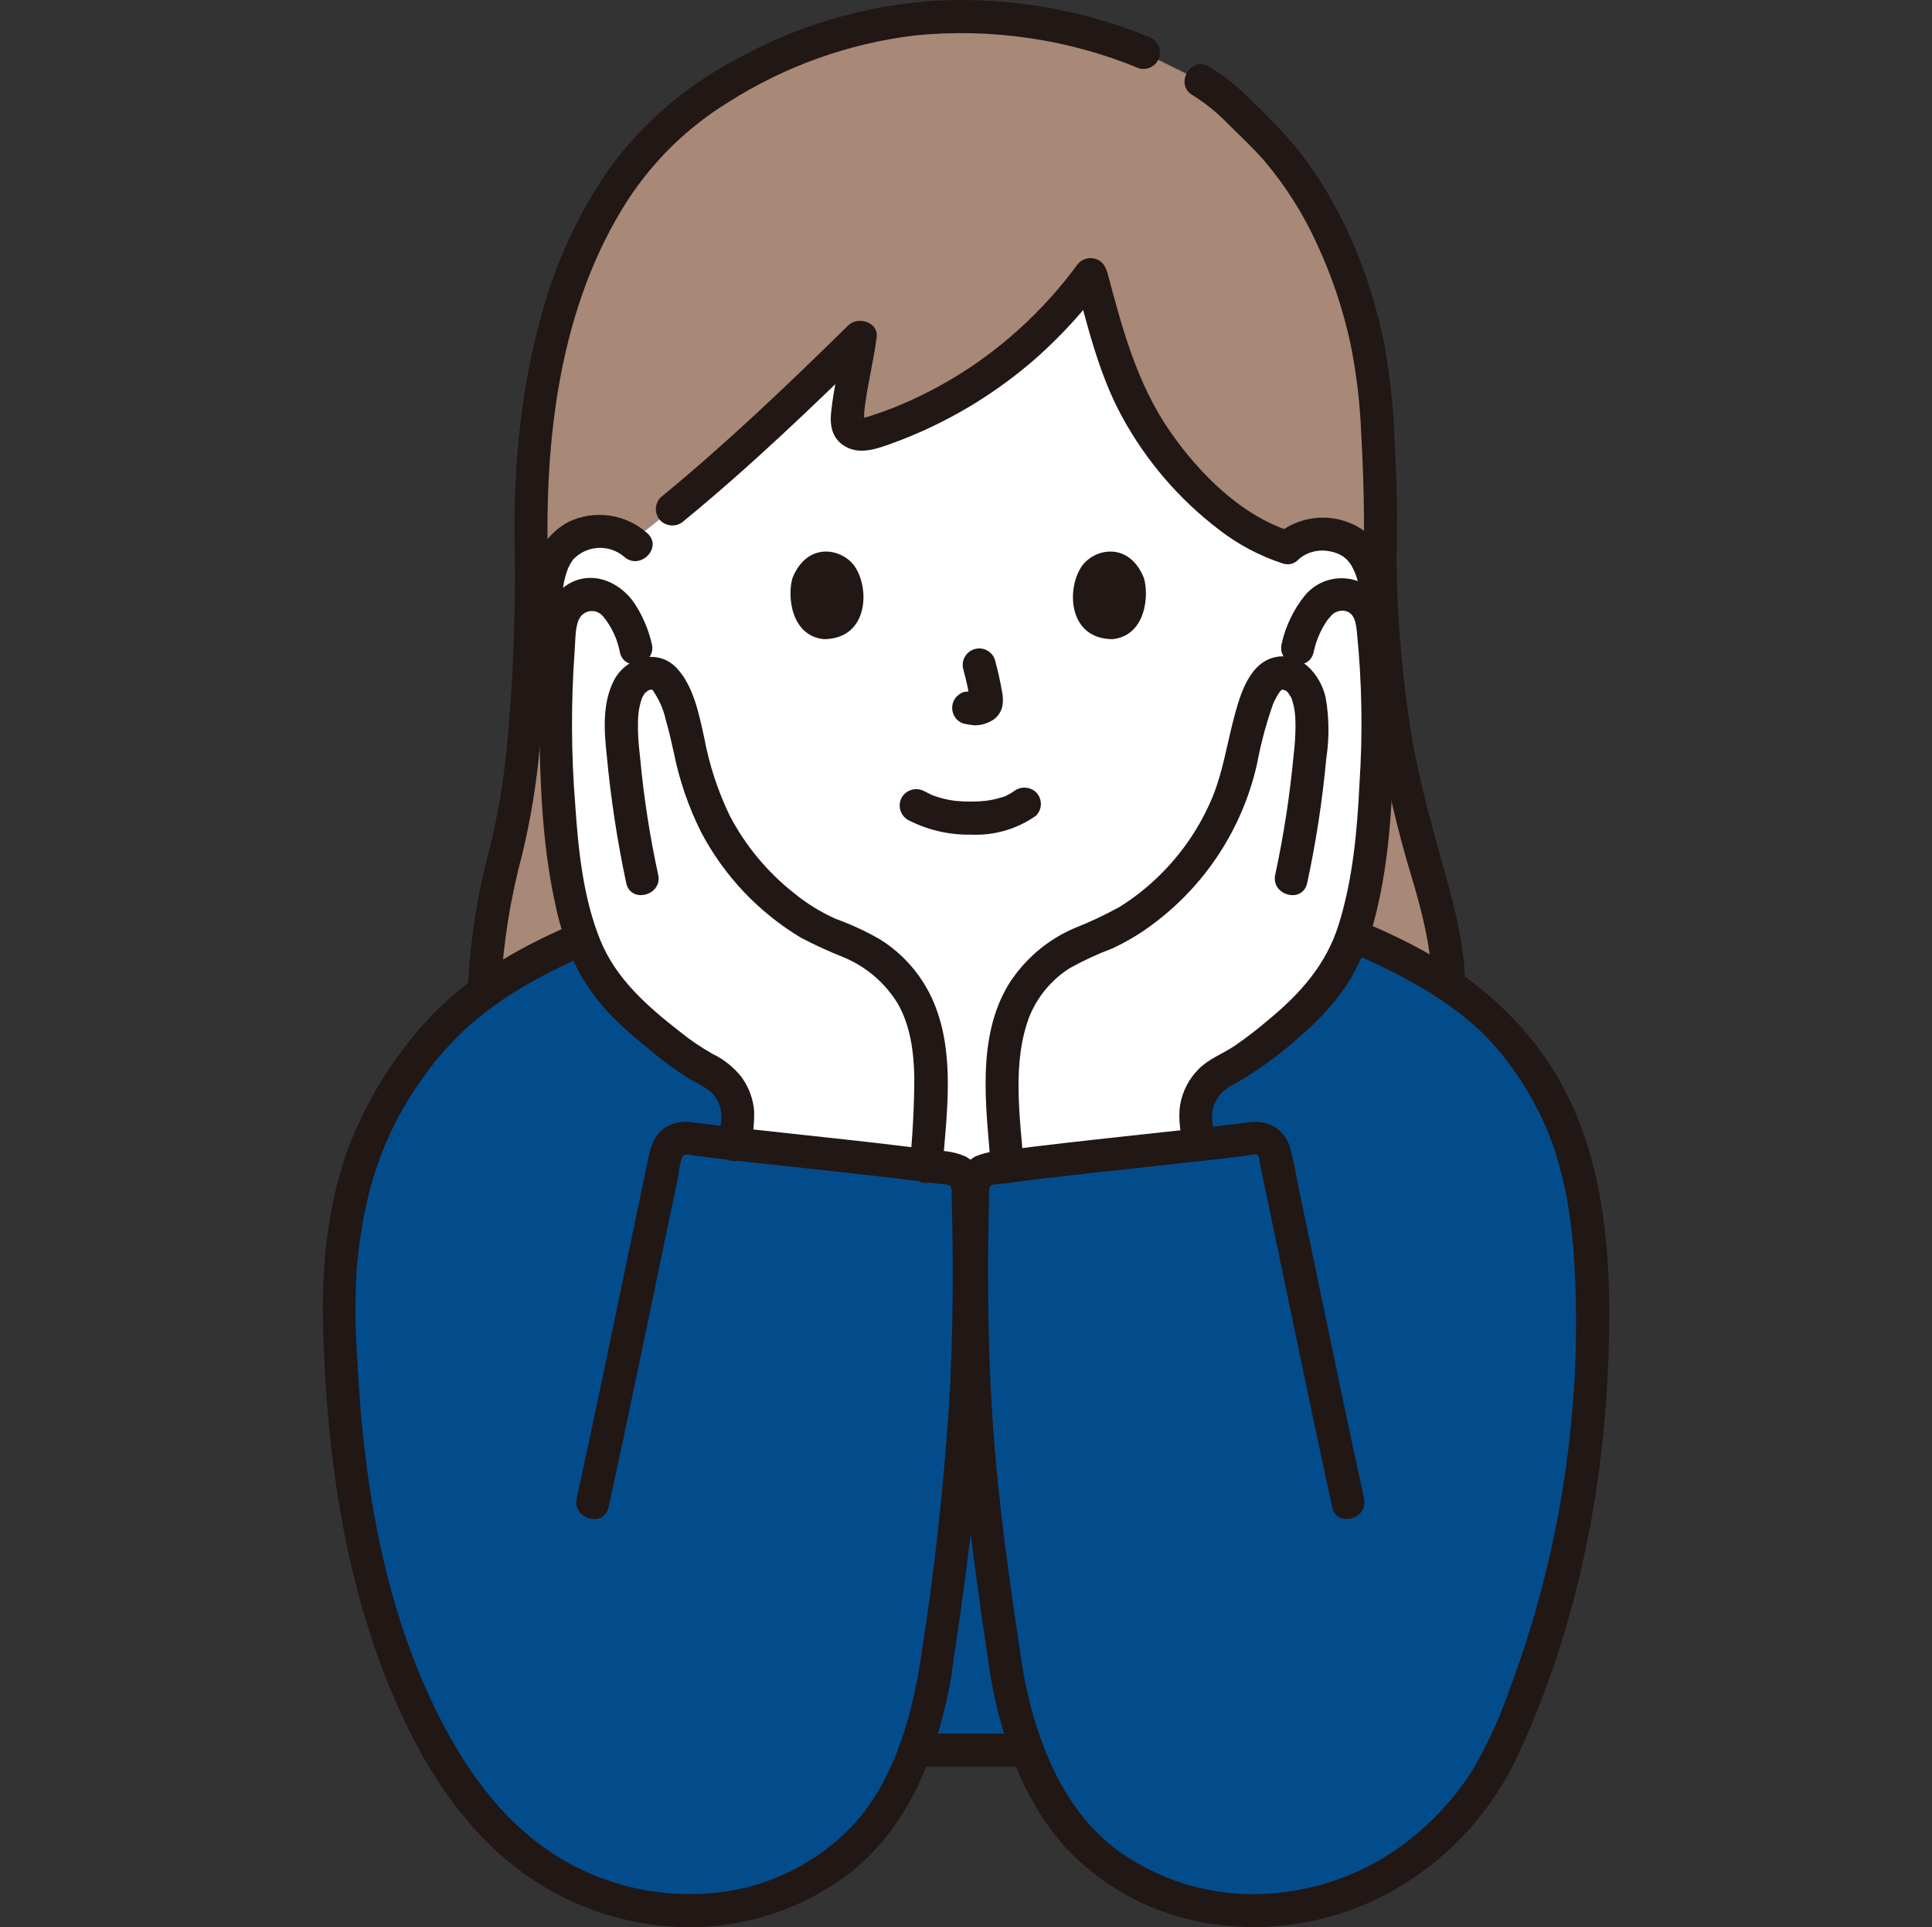 <svg width="367" height="366" viewBox="0 0 367 366" fill="none" xmlns="http://www.w3.org/2000/svg">
<rect x="0" y="0" width="367" height="366" fill="#333333" stroke="none"/>
<g clip-path="url(#clip0_110_1211)">
<path d="M122.923 212.561C103.965 215.708 91.858 200.655 91.947 189.811C92.259 180.688 93.555 171.625 95.812 162.779C98.819 152.044 100.963 133.164 100.963 106.982C99.682 68.353 109.842 40.34 125.861 25.004C135.518 15.759 157.278 3.169 181.728 3.169C193.899 2.978 205.979 5.292 217.218 9.968L228.098 15.361C232.814 18.122 234.496 20.487 239.343 25.136C251.527 36.81 260 57.815 261.345 76.625C261.737 82.051 262.495 95.011 262.137 105.943C262.392 124.877 264.552 143.349 269.936 161.535C273.061 172.089 277.258 185.667 273.881 196.143C269.762 208.93 254.996 216.801 242.171 212.232L122.923 212.561Z" fill="#A88876"/>
<path d="M127.919 96.525C139.506 87.028 151.977 75.196 163.395 63.983C162.908 68.089 161.207 75.107 160.931 79.354C160.822 81.061 161.185 81.653 162.481 82.266C163.623 82.557 164.826 82.502 165.936 82.108C182.514 76.689 196.956 66.172 207.203 52.058C209.462 60.74 212.668 71.539 215.457 76.812C222.356 89.838 234.064 100.809 244.475 103.985C245.416 103.122 246.52 102.454 247.721 102.02C248.923 101.585 250.199 101.393 251.475 101.454C253.098 101.408 254.703 101.802 256.119 102.597C257.536 103.391 258.71 104.554 259.517 105.964C262.238 110.724 262.087 119.475 260.228 124.884C258.912 128.713 256.756 134.572 251.599 138.759C250.464 139.696 249.147 140.388 247.731 140.791C246.315 141.194 244.831 141.299 243.372 141.099L242.588 140.968C241.803 143.582 240.849 146.142 239.73 148.631C237.651 154.209 226.344 173.541 212.011 181.48C212.061 184.466 211.971 185.549 212.246 189.31C212.289 191.066 212.585 192.806 213.125 194.478C213.871 196.623 215.18 198.528 216.917 199.992C220.766 203.092 224.723 204.569 229.6 206.407L234.68 208.406C221.823 217.175 200.6 222.104 182.596 222.51C164.85 222.106 143.883 217.306 131.005 208.747L136.95 206.407C141.823 204.576 145.778 203.092 149.632 199.992C151.369 198.529 152.679 196.624 153.424 194.478C153.964 192.806 154.261 191.066 154.305 189.31C154.567 185.823 154.5 184.639 154.529 182.105C147.835 178.883 141.833 173.752 136.125 166.867C129.757 159.11 125.043 150.132 122.275 140.486C120.72 140.809 119.112 140.774 117.573 140.382C116.033 139.991 114.604 139.253 113.392 138.227C108.267 133.999 106.157 128.124 104.87 124.284C103.053 118.862 102.972 110.108 105.728 105.37C106.546 103.967 107.729 102.813 109.152 102.03C110.574 101.248 112.183 100.865 113.805 100.925C116.005 100.845 118.168 101.504 119.95 102.797C122.529 100.857 125.2 98.755 127.919 96.525Z" fill="white"/>
<path d="M166.921 182.607C156.744 181.063 148.369 175.621 141.434 168.182C133.9 160.06 128.369 150.288 125.283 139.648C125.047 138.855 124.513 138.185 123.794 137.777C123.075 137.368 122.225 137.254 121.424 137.456C116.361 138.56 112.474 133.414 110.385 129.521C108.367 125.877 107.135 121.85 106.77 117.701C106.574 115.445 106.674 113.174 107.068 110.945C107.243 109.938 107.517 108.95 107.885 107.997C108.067 107.571 108.282 107.16 108.528 106.768C108.601 106.647 109.194 105.843 108.744 106.4C109.967 105.03 111.677 104.193 113.509 104.066C115.341 103.94 117.15 104.534 118.55 105.723C121.53 108.439 125.98 104.013 122.987 101.285C120.97 99.472 118.459 98.302 115.773 97.923C113.088 97.545 110.35 97.976 107.911 99.161C106.179 100.106 104.678 101.425 103.519 103.023C102.36 104.62 101.571 106.455 101.209 108.395C100.216 113.021 100.182 117.802 101.111 122.442C102.039 127.081 103.909 131.481 106.606 135.368C110.417 140.826 116.132 145.025 123.092 143.507L119.232 141.316C121.795 150.233 125.952 158.612 131.5 166.048C136.969 173.281 143.628 179.983 151.74 184.213C155.968 186.43 160.534 187.932 165.253 188.658C166.054 188.853 166.899 188.735 167.617 188.328C168.334 187.92 168.869 187.255 169.112 186.467C169.327 185.665 169.218 184.81 168.808 184.087C168.398 183.365 167.72 182.833 166.921 182.607Z" fill="#211715"/>
<path d="M246.693 106.204C247.51 105.513 248.475 105.02 249.514 104.763C250.553 104.505 251.637 104.491 252.681 104.721C253.624 104.883 254.52 105.249 255.306 105.794C255.082 105.637 255.818 106.242 255.921 106.348C256.025 106.454 256.732 107.372 256.314 106.775C258.641 110.119 258.679 114.863 258.319 118.791C257.846 122.928 256.515 126.922 254.411 130.515C252.151 134.491 248.462 138.81 243.413 137.936C242.611 137.738 241.764 137.855 241.046 138.263C240.328 138.67 239.793 139.338 239.552 140.128C238.839 142.48 237.991 144.789 237.012 147.043C236.838 147.435 236.687 147.827 236.525 148.227C236.334 148.697 236.859 147.523 236.525 148.221C236.294 148.703 236.078 149.194 235.84 149.673C234.445 152.441 232.884 155.122 231.166 157.702C226.897 164.507 221.523 170.552 215.267 175.59C211.845 178.35 207.862 180.331 203.597 181.395C199.66 182.288 201.326 188.339 205.265 187.446C213.996 185.465 221.387 179.382 227.294 172.912C232.613 167.126 237.158 160.674 240.814 153.717C241.488 152.418 242.057 151.088 242.644 149.745C242.674 149.676 242.787 149.42 242.644 149.757C242.436 150.234 242.855 149.305 242.891 149.22C243.214 148.475 243.523 147.726 243.818 146.971C244.482 145.271 245.072 143.54 245.616 141.796L241.754 143.989C247.637 145.004 252.629 142.835 256.507 138.366C259.535 134.68 261.81 130.436 263.204 125.874C264.742 121.08 265.14 115.994 264.366 111.019C263.774 106.943 262.182 103.044 258.763 100.569C256.269 98.912 253.295 98.129 250.309 98.345C247.322 98.561 244.492 99.762 242.262 101.76C239.255 104.464 243.701 108.89 246.7 106.198L246.693 106.204Z" fill="#211715"/>
<path d="M204.37 53.644C206.631 62.204 208.862 71.295 213.13 79.117C217.677 87.47 223.933 94.771 231.49 100.544C235.139 103.381 239.249 105.566 243.641 107.006C247.503 108.218 249.155 102.168 245.309 100.955C235.809 97.974 227.853 89.972 222.297 81.989C216.022 72.981 213.191 62.464 210.418 51.97C209.388 48.069 203.333 49.724 204.367 53.639L204.37 53.644Z" fill="#211715"/>
<path d="M204.437 50.55C198.906 58.018 192.141 64.487 184.433 69.677C180.533 72.281 176.413 74.541 172.122 76.432C169.995 77.369 167.807 78.196 165.598 78.916C165.133 79.097 164.651 79.231 164.159 79.316C164.003 79.303 163.846 79.303 163.69 79.316C163.07 79.551 163.704 79.055 163.738 79.421C163.762 79.662 163.955 80.41 164.059 80.044C164.133 79.49 164.164 78.932 164.154 78.373C164.638 73.536 165.934 68.808 166.534 63.983C166.885 61.15 162.946 60.027 161.173 61.761C149.667 73.06 137.976 84.236 125.496 94.468C124.914 95.06 124.587 95.857 124.587 96.687C124.587 97.517 124.914 98.314 125.496 98.906C126.094 99.477 126.889 99.796 127.716 99.796C128.543 99.796 129.338 99.477 129.935 98.906C142.414 88.674 154.101 77.497 165.611 66.198L160.25 63.976C159.69 68.468 158.349 73.58 157.87 78.365C157.601 81.071 158.172 83.493 160.709 84.875C163.422 86.354 166.566 85.242 169.24 84.277C179.561 80.561 189.075 74.904 197.27 67.612C201.923 63.419 206.139 58.764 209.851 53.718C210.266 52.999 210.38 52.144 210.17 51.341C209.959 50.537 209.44 49.849 208.726 49.425C208.003 49.024 207.153 48.918 206.354 49.127C205.554 49.337 204.866 49.847 204.433 50.55H204.437Z" fill="#211715"/>
<path d="M259.004 105.932C259.101 125.349 261.859 144.662 267.202 163.33C269.555 171.261 272.088 179.438 271.993 187.794C272.036 191.222 271.288 194.614 269.808 197.706C268.328 200.799 266.155 203.508 263.457 205.625C260.613 207.871 257.255 209.373 253.685 209.996C250.115 210.619 246.447 210.344 243.01 209.194C239.183 207.874 237.54 213.934 241.342 215.245C256.23 220.38 273.496 210.71 277.324 195.518C279.581 186.569 277.534 176.988 275.162 168.281C272.616 158.932 269.856 149.751 268.214 140.171C266.351 128.849 265.37 117.399 265.28 105.926C265.223 101.891 258.945 101.879 259.004 105.926V105.932Z" fill="#211715"/>
<path d="M226.515 18.06C228.967 19.573 231.218 21.39 233.214 23.468C235.487 25.737 237.865 27.924 239.992 30.333C244.142 35.187 247.583 40.604 250.211 46.424C253.033 52.501 255.165 58.874 256.566 65.426C257.687 71.015 258.359 76.685 258.574 82.382C259.005 90.227 259.247 98.083 259.004 105.932C258.88 109.972 265.156 109.967 265.28 105.932C265.507 98.61 265.306 91.278 264.934 83.967C264.729 77.793 264.08 71.641 262.991 65.56C260.312 51.963 254.717 38.514 245.954 27.7C243.445 24.788 240.787 22.008 237.991 19.37C235.516 16.787 232.724 14.527 229.683 12.643C226.204 10.573 223.044 15.997 226.515 18.061V18.06Z" fill="#211715"/>
<path d="M218.052 6.93C205.442 1.814 191.875 -0.514 178.281 0.105C164.501 0.907 151.091 4.868 139.087 11.684C130.122 16.513 122.314 23.233 116.203 31.379C109.916 40.281 105.307 50.257 102.605 60.815C98.51 75.792 97.34 91.508 97.83 106.982C97.961 111.012 104.237 111.029 104.106 106.982C103.362 83.509 106.252 58.127 119.273 37.965C124.183 30.442 130.703 24.103 138.362 19.407C149.064 12.591 161.157 8.261 173.752 6.735C188.262 5.275 202.908 7.421 216.389 12.983C217.191 13.199 218.046 13.09 218.768 12.68C219.491 12.269 220.022 11.591 220.248 10.792C220.449 9.989 220.333 9.14 219.924 8.42C219.515 7.701 218.844 7.167 218.052 6.93Z" fill="#211715"/>
<path d="M97.825 106.978C97.825 117.83 97.491 128.694 96.488 139.503C95.936 146.7 94.797 153.839 93.082 160.851C90.682 169.779 89.262 178.941 88.848 188.177C88.766 191.708 89.407 195.218 90.732 198.492C92.058 201.765 94.039 204.733 96.555 207.212C103.708 214.555 113.795 217.16 123.758 215.587C124.557 215.36 125.235 214.829 125.645 214.106C126.056 213.384 126.165 212.529 125.95 211.727C125.712 210.936 125.177 210.266 124.458 209.858C123.74 209.45 122.891 209.335 122.089 209.536C118.445 210.155 114.708 209.927 111.166 208.87C107.624 207.813 104.373 205.956 101.664 203.442C99.449 201.324 97.667 198.796 96.415 195.999C95.867 194.651 95.463 193.249 95.21 191.816C95.086 191.136 95.179 191.803 95.145 191.293C95.126 190.996 95.101 190.699 95.091 190.402C95.061 189.446 95.109 188.485 95.152 187.526C95.615 179.025 96.962 170.596 99.169 162.374C100.826 155.541 101.959 148.591 102.561 141.585C103.655 130.082 104.169 118.531 104.101 106.975C104.101 102.938 97.825 102.931 97.825 106.975V106.978Z" fill="#211715"/>
<path d="M172.441 155.706C176.186 157.643 180.357 158.608 184.572 158.514C188.938 158.699 193.243 157.43 196.811 154.906C197.395 154.315 197.723 153.518 197.723 152.687C197.723 151.856 197.395 151.059 196.811 150.468C196.212 149.899 195.418 149.581 194.592 149.581C193.766 149.581 192.972 149.899 192.373 150.468C193.324 149.728 192.582 150.297 192.338 150.454C192.093 150.611 191.844 150.753 191.587 150.888C191.457 150.957 191.318 151.019 191.185 151.088C190.696 151.34 191.291 151.115 191.308 151.049C191.276 151.172 190.403 151.384 190.272 151.425C189.326 151.722 188.358 151.941 187.376 152.079C187.836 152.011 187.279 152.079 187.095 152.104C186.811 152.133 186.526 152.156 186.241 152.175C185.556 152.219 184.87 152.236 184.182 152.232C183.567 152.232 182.952 152.207 182.338 152.165C182.056 152.147 181.775 152.124 181.494 152.096C181.465 152.096 180.448 151.951 181.082 152.05C180.167 151.911 179.263 151.711 178.376 151.45C177.996 151.336 177.626 151.2 177.252 151.072C176.45 150.798 177.709 151.309 176.991 150.968C176.526 150.749 176.068 150.52 175.615 150.281C174.893 149.879 174.043 149.772 173.242 149.981C172.442 150.191 171.754 150.702 171.322 151.407C170.911 152.128 170.799 152.981 171.009 153.783C171.219 154.585 171.736 155.273 172.447 155.699L172.441 155.706Z" fill="#211715"/>
<path d="M182.984 127.12C183.543 129.138 183.991 131.185 184.324 133.253L184.213 132.419C184.253 132.699 184.26 132.984 184.235 133.266L184.348 132.432C184.329 132.561 184.298 132.689 184.255 132.812L184.571 132.063C184.535 132.148 184.491 132.23 184.441 132.308L184.931 131.672C184.872 131.745 184.805 131.812 184.731 131.87L185.366 131.379C185.21 131.478 185.048 131.565 184.88 131.641L185.629 131.324C185.367 131.437 185.092 131.517 184.811 131.562L185.645 131.451C185.389 131.481 185.131 131.481 184.876 131.451L185.71 131.562C185.421 131.522 185.136 131.453 184.847 131.413C184.443 131.283 184.011 131.263 183.596 131.357C183.181 131.375 182.777 131.503 182.428 131.73C181.71 132.15 181.188 132.838 180.977 133.643C180.766 134.448 180.883 135.304 181.303 136.022C181.502 136.376 181.771 136.686 182.093 136.933C182.415 137.18 182.784 137.36 183.178 137.46C183.831 137.549 184.477 137.722 185.147 137.747C186.155 137.753 187.15 137.516 188.048 137.056C188.616 136.798 189.119 136.417 189.52 135.94C189.921 135.462 190.211 134.901 190.367 134.298C190.574 133.317 190.564 132.303 190.339 131.326C190.005 129.349 189.548 127.392 189.04 125.453C188.819 124.65 188.288 123.968 187.564 123.557C186.84 123.146 185.983 123.039 185.18 123.261C184.377 123.482 183.696 124.013 183.285 124.737C182.874 125.461 182.767 126.318 182.988 127.121L182.984 127.12Z" fill="#211715"/>
<path d="M150.548 109.753C149.524 113.081 150.191 120.735 156.497 121.389C164.832 121.339 165.275 112.082 162.469 107.73C160.168 104.166 153.418 102.684 150.548 109.753Z" fill="#211715"/>
<path d="M217.288 109.753C218.313 113.081 217.645 120.735 211.339 121.389C203.006 121.339 202.561 112.082 205.367 107.73C207.664 104.166 214.418 102.684 217.288 109.753Z" fill="#211715"/>
<path d="M181.087 222.044C182.184 222.196 183.267 222.35 184.338 222.507C197.666 220.546 213.376 219.012 227.782 217.399C227.625 216.298 227.455 215.107 227.205 213.402C226.924 211.464 227.243 209.487 228.12 207.736C228.996 205.985 230.388 204.545 232.108 203.609C233.914 202.723 235.641 201.686 237.273 200.51C247.845 192.528 253.59 187.263 256.903 177.687C268.719 182.525 278.565 188.288 286.494 196.8C295.285 207.334 301.66 219.114 302.411 244.348C303.485 274.504 297.689 304.51 285.461 332.096C280.693 342.22 272.935 350.639 263.234 356.216C257.311 359.612 250.754 361.758 243.969 362.52C237.184 363.282 230.314 362.645 223.785 360.649L223.253 360.472C212.771 356.921 205.29 351.105 199.849 342.213C197.977 339.09 196.404 335.797 195.15 332.379H173.824C172.618 335.802 171.074 339.097 169.214 342.213C163.77 351.104 156.29 356.921 145.811 360.472L145.278 360.649C138.749 362.646 131.88 363.283 125.095 362.521C118.31 361.758 111.754 359.613 105.831 356.216C96.431 350.778 88.944 342.243 83.452 332.682C68.522 306.718 64.474 273.849 64.4 244.348C65.794 219.197 73.777 207.334 82.574 196.8C90.157 188.666 99.479 183.036 110.608 178.334C113.952 187.505 119.673 192.716 130.003 200.51C131.635 201.686 133.362 202.723 135.168 203.609C136.888 204.545 138.28 205.985 139.156 207.736C140.033 209.487 140.352 211.464 140.071 213.402C139.833 215.03 139.668 216.189 139.516 217.248C153.145 218.786 168.064 220.244 181.087 222.044Z" fill="#034C8C"/>
<path d="M174.598 317.015C172.752 327.474 169.463 338.402 162.207 346.449C155.25 353.908 145.796 358.551 135.641 359.499C124.498 360.593 113.326 357.727 104.084 351.406C94.958 345.118 88.404 335.872 83.454 326.1C72.994 305.442 69.092 281.887 67.92 258.966C67.484 253.201 67.416 247.415 67.717 241.642C68.099 236.282 68.969 230.968 70.315 225.767C72.388 218.001 75.902 210.694 80.674 204.226C82.887 201.14 85.392 198.273 88.155 195.667C91.577 192.549 95.316 189.796 99.311 187.455C108.332 182.087 118.26 178.459 128.206 175.215C130.99 174.307 133.786 173.434 136.586 172.574C140.436 171.397 138.795 165.332 134.918 166.523C115 172.639 92.368 179.648 78.751 196.52C73.349 202.997 69.07 210.333 66.093 218.224C62.197 228.987 61.069 240.511 61.369 251.878C62.023 276.368 65.479 301.307 75.472 323.859C80.293 334.742 86.775 345.18 95.907 352.972C105.139 360.893 116.772 365.469 128.926 365.959C140.57 366.449 152.02 362.86 161.301 355.812C170.192 348.909 175.422 338.826 178.484 328.171C179.371 325.048 180.094 321.88 180.649 318.68C180.847 317.879 180.73 317.032 180.323 316.314C179.915 315.596 179.248 315.061 178.458 314.821C177.656 314.606 176.802 314.716 176.079 315.126C175.357 315.536 174.825 316.213 174.598 317.012V317.015Z" fill="#211715"/>
<path d="M188.218 318.683C190.213 329.966 194.232 341.408 201.809 350.193C209.071 358.297 218.918 363.633 229.673 365.29C241.591 367.207 253.808 365.061 264.36 359.196C274.455 353.554 282.605 344.987 287.736 334.622C298.849 311.336 304.407 285.136 305.469 259.443C306.3 239.3 305.278 217.554 293.29 200.504C287.893 192.97 280.95 186.675 272.926 182.038C263.533 176.449 253.143 172.636 242.79 169.251C239.914 168.313 237.038 167.412 234.147 166.525C230.278 165.337 228.623 171.392 232.478 172.576C242.745 175.729 253.076 178.996 262.755 183.699C270.862 187.637 279.146 192.729 284.918 199.789C289.327 205.138 292.773 211.212 295.103 217.74C298.432 227.56 299.239 237.977 299.358 248.281C299.721 272.851 295.516 297.276 286.955 320.309C285.09 325.759 282.702 331.016 279.826 336.007C276.997 340.521 273.489 344.573 269.427 348.02C261.255 355.091 250.937 359.2 240.14 359.684C229.86 360.187 219.731 357.058 211.525 350.845C203.627 344.623 199.075 335.439 196.328 325.954C195.483 323.012 194.796 320.027 194.27 317.012C194.043 316.213 193.511 315.536 192.788 315.126C192.066 314.716 191.212 314.606 190.409 314.821C189.617 315.057 188.947 315.591 188.538 316.31C188.13 317.029 188.015 317.878 188.218 318.68V318.683Z" fill="#211715"/>
<path d="M232.115 203.613C233.917 202.724 235.644 201.688 237.277 200.517C248.38 192.128 254.161 186.741 257.388 176.218C260.563 165.84 261.656 151.899 261.695 135.192C261.564 129.78 261.58 126.976 261.198 122.873C261.056 121.345 260.858 119.636 260.576 117.544C260.389 116.739 260.044 115.979 259.563 115.308C259.081 114.637 258.472 114.067 257.77 113.632C256.915 113.113 255.934 112.837 254.934 112.835C253.934 112.833 252.952 113.104 252.094 113.619C248.275 115.634 246.497 123.102 246.497 123.102C246.497 123.102 245.843 125.828 245.238 128.387C239.042 124.669 236.852 140.342 235.693 144.577C234.146 151.666 231.001 158.308 226.499 163.999C221.997 169.689 216.257 174.278 209.714 177.415C187.356 184.792 189.884 202.585 191.376 221.545C203.023 220.028 215.825 218.735 227.791 217.396C227.63 216.295 227.46 215.102 227.221 213.398C226.939 211.462 227.256 209.486 228.131 207.737C229.006 205.987 230.397 204.548 232.115 203.613Z" fill="white"/>
<path d="M194.497 221.534C193.761 212.138 192.192 201.922 195.519 193.12C197.053 189.286 199.762 186.036 203.258 183.837C205.84 182.407 208.524 181.168 211.287 180.131C214.017 178.866 216.605 177.316 219.009 175.506C228.988 168.089 235.989 157.351 238.752 145.228C239.48 141.305 240.512 137.446 241.839 133.683C242.185 132.888 242.602 132.126 243.083 131.405C243.397 130.957 242.66 131.957 243.189 131.29C243.3 131.162 243.421 131.041 243.55 130.931C242.896 131.535 243.485 130.987 243.485 130.987C243.793 130.821 243.745 130.828 243.341 131.007L243.551 130.941L243.766 130.892C243.334 130.94 243.243 130.965 243.486 130.964C243.878 131.094 242.794 130.864 243.678 130.986C243.867 131.022 244.052 131.076 244.23 131.147C243.694 130.947 244.116 131.126 244.23 131.173C244.936 131.473 244.025 130.937 244.352 131.224C244.518 131.37 244.676 131.526 244.824 131.691C244.41 131.242 245.124 132.2 245.241 132.421C245.518 132.944 245.322 132.586 245.272 132.461C245.382 132.735 245.471 133.023 245.555 133.305C245.7 133.801 245.802 134.304 245.897 134.81C245.964 135.215 246.007 135.624 246.028 136.034C246.068 136.618 246.088 137.204 246.092 137.79C246.083 139.653 245.965 141.514 245.74 143.364C245.025 151 243.859 158.588 242.249 166.087C241.342 170.019 247.391 171.696 248.301 167.756C249.99 159.922 251.207 151.993 251.944 144.013C252.526 140.204 252.488 136.326 251.83 132.529C250.838 127.986 246.804 123.404 241.674 124.956C237.006 126.368 235.35 132.67 234.28 136.797C233.03 141.618 232.271 146.55 230.401 151.194C228.04 156.954 224.507 162.159 220.025 166.48C217.772 168.674 215.287 170.617 212.613 172.273C209.822 173.807 206.935 175.161 203.971 176.326C198.876 178.544 194.566 182.242 191.601 186.941C185.408 197.177 187.33 210.231 188.217 221.538C188.237 222.364 188.574 223.15 189.158 223.735C189.743 224.319 190.529 224.656 191.355 224.676C192.185 224.67 192.979 224.337 193.567 223.75C194.154 223.163 194.486 222.368 194.493 221.538L194.497 221.534Z" fill="#211715"/>
<path d="M249.521 123.929C249.975 121.717 250.872 119.619 252.156 117.761C252.293 117.569 253.091 116.687 253.104 116.677C253.721 116.173 254.508 115.926 255.303 115.988C257.352 116.287 257.554 118.341 257.746 119.931C258.722 129.568 258.887 139.269 258.239 148.933C257.803 157.887 256.979 167.008 254.291 175.606C251.937 183.151 247.028 188.666 241.025 193.622C238.926 195.425 236.731 197.113 234.45 198.678C232.184 200.169 229.576 201.116 227.643 203.085C225.848 204.906 224.645 207.228 224.194 209.746C223.718 212.598 224.355 215.4 224.759 218.225C224.984 219.025 225.516 219.704 226.239 220.114C226.961 220.525 227.816 220.634 228.619 220.418C229.41 220.178 230.078 219.644 230.486 218.925C230.894 218.207 231.011 217.359 230.811 216.557C230.507 214.431 229.89 212.17 230.55 210.061C230.87 209.156 231.373 208.325 232.027 207.621C232.68 206.917 233.471 206.354 234.351 205.968C239.014 203.305 243.362 200.126 247.313 196.49C250.568 193.735 253.434 190.553 255.835 187.029C258.148 183.387 259.869 179.402 260.934 175.221C263.596 165.468 264.333 155.176 264.666 145.112C264.851 139.533 264.851 133.955 264.666 128.376C264.596 126.253 264.464 124.135 264.248 122.022C263.987 119.458 263.98 116.594 262.649 114.316C261.919 113.058 260.896 111.996 259.668 111.218C258.439 110.441 257.041 109.971 255.592 109.849C254.144 109.727 252.687 109.956 251.345 110.518C250.004 111.079 248.818 111.956 247.888 113.073C245.726 115.755 244.212 118.899 243.462 122.261C242.513 126.183 248.561 127.86 249.515 123.929H249.521Z" fill="#211715"/>
<path d="M135.161 203.613C133.358 202.723 131.632 201.688 129.998 200.517C118.896 192.128 113.113 186.741 109.888 176.218C106.713 165.84 105.62 151.899 105.581 135.192C105.712 129.78 105.695 126.976 106.078 122.873C106.219 121.345 106.418 119.636 106.7 117.544C106.887 116.739 107.231 115.98 107.713 115.308C108.194 114.637 108.803 114.067 109.505 113.632C110.36 113.113 111.341 112.837 112.341 112.835C113.342 112.832 114.324 113.104 115.182 113.619C119.001 115.634 120.779 123.102 120.779 123.102L122.037 128.387C128.234 124.669 130.424 140.342 131.581 144.577C133.13 151.666 136.275 158.308 140.777 163.998C145.279 169.689 151.019 174.278 157.562 177.415C179.92 184.792 177.391 202.585 175.9 221.545C164.254 220.028 151.443 218.735 139.485 217.396C139.644 216.295 139.816 215.102 140.055 213.398C140.337 211.462 140.019 209.487 139.144 207.737C138.269 205.987 136.879 204.548 135.161 203.613Z" fill="white"/>
<path d="M179.054 221.534C179.852 211.371 181.453 200.187 177.419 190.481C175.336 185.499 171.761 181.284 167.185 178.418C164.483 176.864 161.65 175.551 158.717 174.496C155.84 173.205 153.15 171.533 150.718 169.527C145.695 165.543 141.565 160.548 138.595 154.867C136.334 150.154 134.707 145.162 133.757 140.022C132.769 135.619 131.738 130.239 128.515 126.852C124.855 123.008 118.874 124.842 116.608 129.253C114.445 133.465 114.732 138.604 115.23 143.173C115.989 151.433 117.237 159.641 118.967 167.753C119.882 171.687 125.928 170.023 125.019 166.085C123.44 158.826 122.302 151.479 121.611 144.083C121.463 142.701 121.306 141.321 121.234 139.933C121.186 139.008 121.165 138.083 121.191 137.157C121.19 136.267 121.27 135.379 121.432 134.504C121.53 134.053 121.626 133.606 121.761 133.165C121.82 132.976 121.883 132.788 121.949 132.6C122.132 132.093 121.609 133.201 122.032 132.424C122.196 132.093 122.387 131.777 122.603 131.477C122.263 131.915 123.32 130.954 122.927 131.245C123.065 131.144 123.605 130.94 123.041 131.149C123.22 131.078 123.404 131.024 123.593 130.988C124.27 130.894 123.76 130.918 123.67 130.969C124.054 130.749 123.569 130.875 123.612 130.919C123.725 131.038 124.397 131.034 123.588 130.875C123.729 130.938 123.861 131.021 123.98 131.12C123.55 130.324 124.559 131.893 124.111 131.29C125.244 132.92 126.044 134.757 126.464 136.697C127.067 138.744 127.53 140.828 127.991 142.911C129.04 148.162 130.786 153.248 133.181 158.037C137.541 166.323 144.091 173.254 152.117 178.077C154.792 179.476 157.539 180.734 160.346 181.845C164.619 183.639 168.212 186.745 170.605 190.715C172.903 194.804 173.575 199.653 173.681 204.471C173.666 210.172 173.365 215.869 172.778 221.539C172.786 222.37 173.118 223.163 173.705 223.75C174.292 224.337 175.086 224.67 175.916 224.677C176.744 224.662 177.533 224.326 178.118 223.741C178.703 223.156 179.039 222.367 179.054 221.539V221.534Z" fill="#211715"/>
<path d="M123.807 122.261C123.176 119.534 122.069 116.938 120.539 114.594C117.47 110.078 111.54 107.926 106.902 111.673C102.914 114.896 103.058 120.503 102.753 125.203C102.423 130.302 102.4 135.442 102.492 140.549C102.676 151.057 103.246 161.729 105.545 172.01C106.427 176.319 107.887 180.489 109.883 184.409C111.916 188.101 114.519 191.448 117.597 194.327C119.442 196.101 121.404 197.749 123.405 199.344C125.823 201.413 128.396 203.295 131.1 204.974C133.262 206.209 135.511 207.066 136.547 209.521C137.495 211.764 136.801 214.254 136.472 216.555C136.278 217.357 136.397 218.202 136.804 218.919C137.211 219.636 137.875 220.172 138.663 220.416C139.465 220.632 140.32 220.522 141.043 220.112C141.766 219.702 142.298 219.023 142.524 218.224C143.045 215.866 143.292 213.455 143.26 211.041C143.073 208.715 142.252 206.484 140.887 204.592C139.425 202.727 137.555 201.221 135.422 200.19C133.194 198.941 131.076 197.503 129.094 195.892C122.99 191.129 117.011 185.898 114.034 178.557C110.78 170.526 109.857 161.478 109.274 152.911C108.488 143.105 108.453 133.253 109.169 123.442C109.338 121.48 109.195 118.527 110.299 117.089C110.555 116.764 110.881 116.501 111.254 116.321C111.626 116.141 112.035 116.048 112.449 116.05C112.863 116.051 113.27 116.147 113.642 116.33C114.013 116.512 114.338 116.777 114.591 117.104C116.213 119.072 117.304 121.421 117.762 123.929C118.711 127.852 124.765 126.193 123.814 122.261H123.807Z" fill="#211715"/>
<path d="M259.113 284.582C256.237 271.376 253.476 258.145 250.719 244.914C249.405 238.609 248.09 232.304 246.773 225.999C246.229 223.403 245.807 220.739 245.124 218.175C244.705 216.523 243.695 215.081 242.286 214.122C240.571 213.117 238.538 212.802 236.6 213.244C221.213 215.115 205.77 216.502 190.402 218.531C188.595 218.584 186.815 218.976 185.154 219.688C183.562 220.639 182.411 222.18 181.949 223.975C181.594 225.875 181.463 227.811 181.557 229.741C181.502 231.863 181.462 233.986 181.436 236.11C181.336 244.485 181.463 252.86 181.818 261.233C182.624 280.521 185.348 299.619 188.214 318.689C188.44 319.489 188.972 320.167 189.694 320.577C190.417 320.987 191.272 321.096 192.074 320.881C192.865 320.642 193.534 320.108 193.942 319.389C194.351 318.671 194.467 317.823 194.267 317.021C191.899 301.24 189.586 285.438 188.54 269.51C188.017 261.543 187.775 253.55 187.707 245.565C187.673 241.67 187.689 237.775 187.755 233.881C187.787 231.963 187.83 230.045 187.886 228.128C187.906 227.439 187.642 225.513 188.325 225.096C188.91 224.923 189.517 224.835 190.127 224.834C190.875 224.734 191.623 224.636 192.372 224.541C194.281 224.296 196.191 224.059 198.103 223.831C201.829 223.385 205.558 222.959 209.291 222.554C216.627 221.746 223.968 220.979 231.302 220.135C232.978 219.943 234.654 219.745 236.33 219.543C236.885 219.475 238.441 218.959 238.957 219.398C239.208 219.611 239.315 220.956 239.385 221.287C239.492 221.79 239.598 222.293 239.704 222.797C239.986 224.137 240.268 225.478 240.55 226.819C241.77 232.648 242.986 238.477 244.199 244.308C247.113 258.298 250.018 272.287 253.067 286.246C253.928 290.189 259.98 288.521 259.118 284.578L259.113 284.582Z" fill="#211715"/>
<path d="M115.607 286.25C118.305 273.893 120.889 261.513 123.471 249.131C124.75 242.99 126.03 236.852 127.31 230.715C127.849 228.141 128.389 225.568 128.93 222.995C128.99 221.839 129.236 220.701 129.657 219.623C130.189 218.952 131.204 219.408 132.069 219.513C146.713 221.292 161.393 222.639 176.02 224.509C176.862 224.616 177.704 224.726 178.547 224.838C179.156 224.833 179.763 224.921 180.346 225.1C180.983 225.552 180.757 227.045 180.779 227.806C180.899 231.834 180.967 235.863 180.983 239.894C181.011 247.738 180.842 255.578 180.475 263.414C179.434 281.368 177.47 299.257 174.592 317.009C174.397 317.811 174.515 318.656 174.922 319.373C175.33 320.091 175.995 320.626 176.783 320.869C177.585 321.084 178.44 320.975 179.162 320.565C179.885 320.155 180.416 319.477 180.643 318.678C183.19 301.72 185.527 284.703 186.526 267.574C187.017 259.2 187.239 250.804 187.253 242.416C187.259 238.186 187.208 233.958 187.1 229.733C187.005 226.018 187.202 221.813 183.509 219.68C181.941 218.987 180.254 218.607 178.54 218.561C176.461 218.286 174.381 218.022 172.3 217.769C168.391 217.291 164.48 216.839 160.565 216.413C152.833 215.557 145.095 214.75 137.366 213.862C135.598 213.658 133.83 213.449 132.063 213.236C130.196 212.814 128.239 213.085 126.557 213.998C123.72 215.768 123.377 218.923 122.748 221.908C121.485 227.904 120.232 233.902 118.988 239.902C115.884 254.807 112.797 269.712 109.549 284.58C108.689 288.517 114.739 290.202 115.6 286.249L115.607 286.25Z" fill="#211715"/>
<path d="M195.153 329.246H173.828C172.996 329.246 172.198 329.576 171.61 330.165C171.021 330.753 170.69 331.552 170.69 332.384C170.69 333.216 171.021 334.014 171.61 334.603C172.198 335.191 172.996 335.522 173.828 335.522H195.153C195.985 335.522 196.783 335.191 197.372 334.603C197.96 334.014 198.291 333.216 198.291 332.384C198.291 331.552 197.96 330.753 197.372 330.165C196.783 329.576 195.985 329.246 195.153 329.246Z" fill="#211715"/>
</g>
<defs>
<clipPath id="clip0_110_1211">
<rect width="366" height="366" fill="white" transform="translate(0.5)"/>
</clipPath>
</defs>
</svg>
